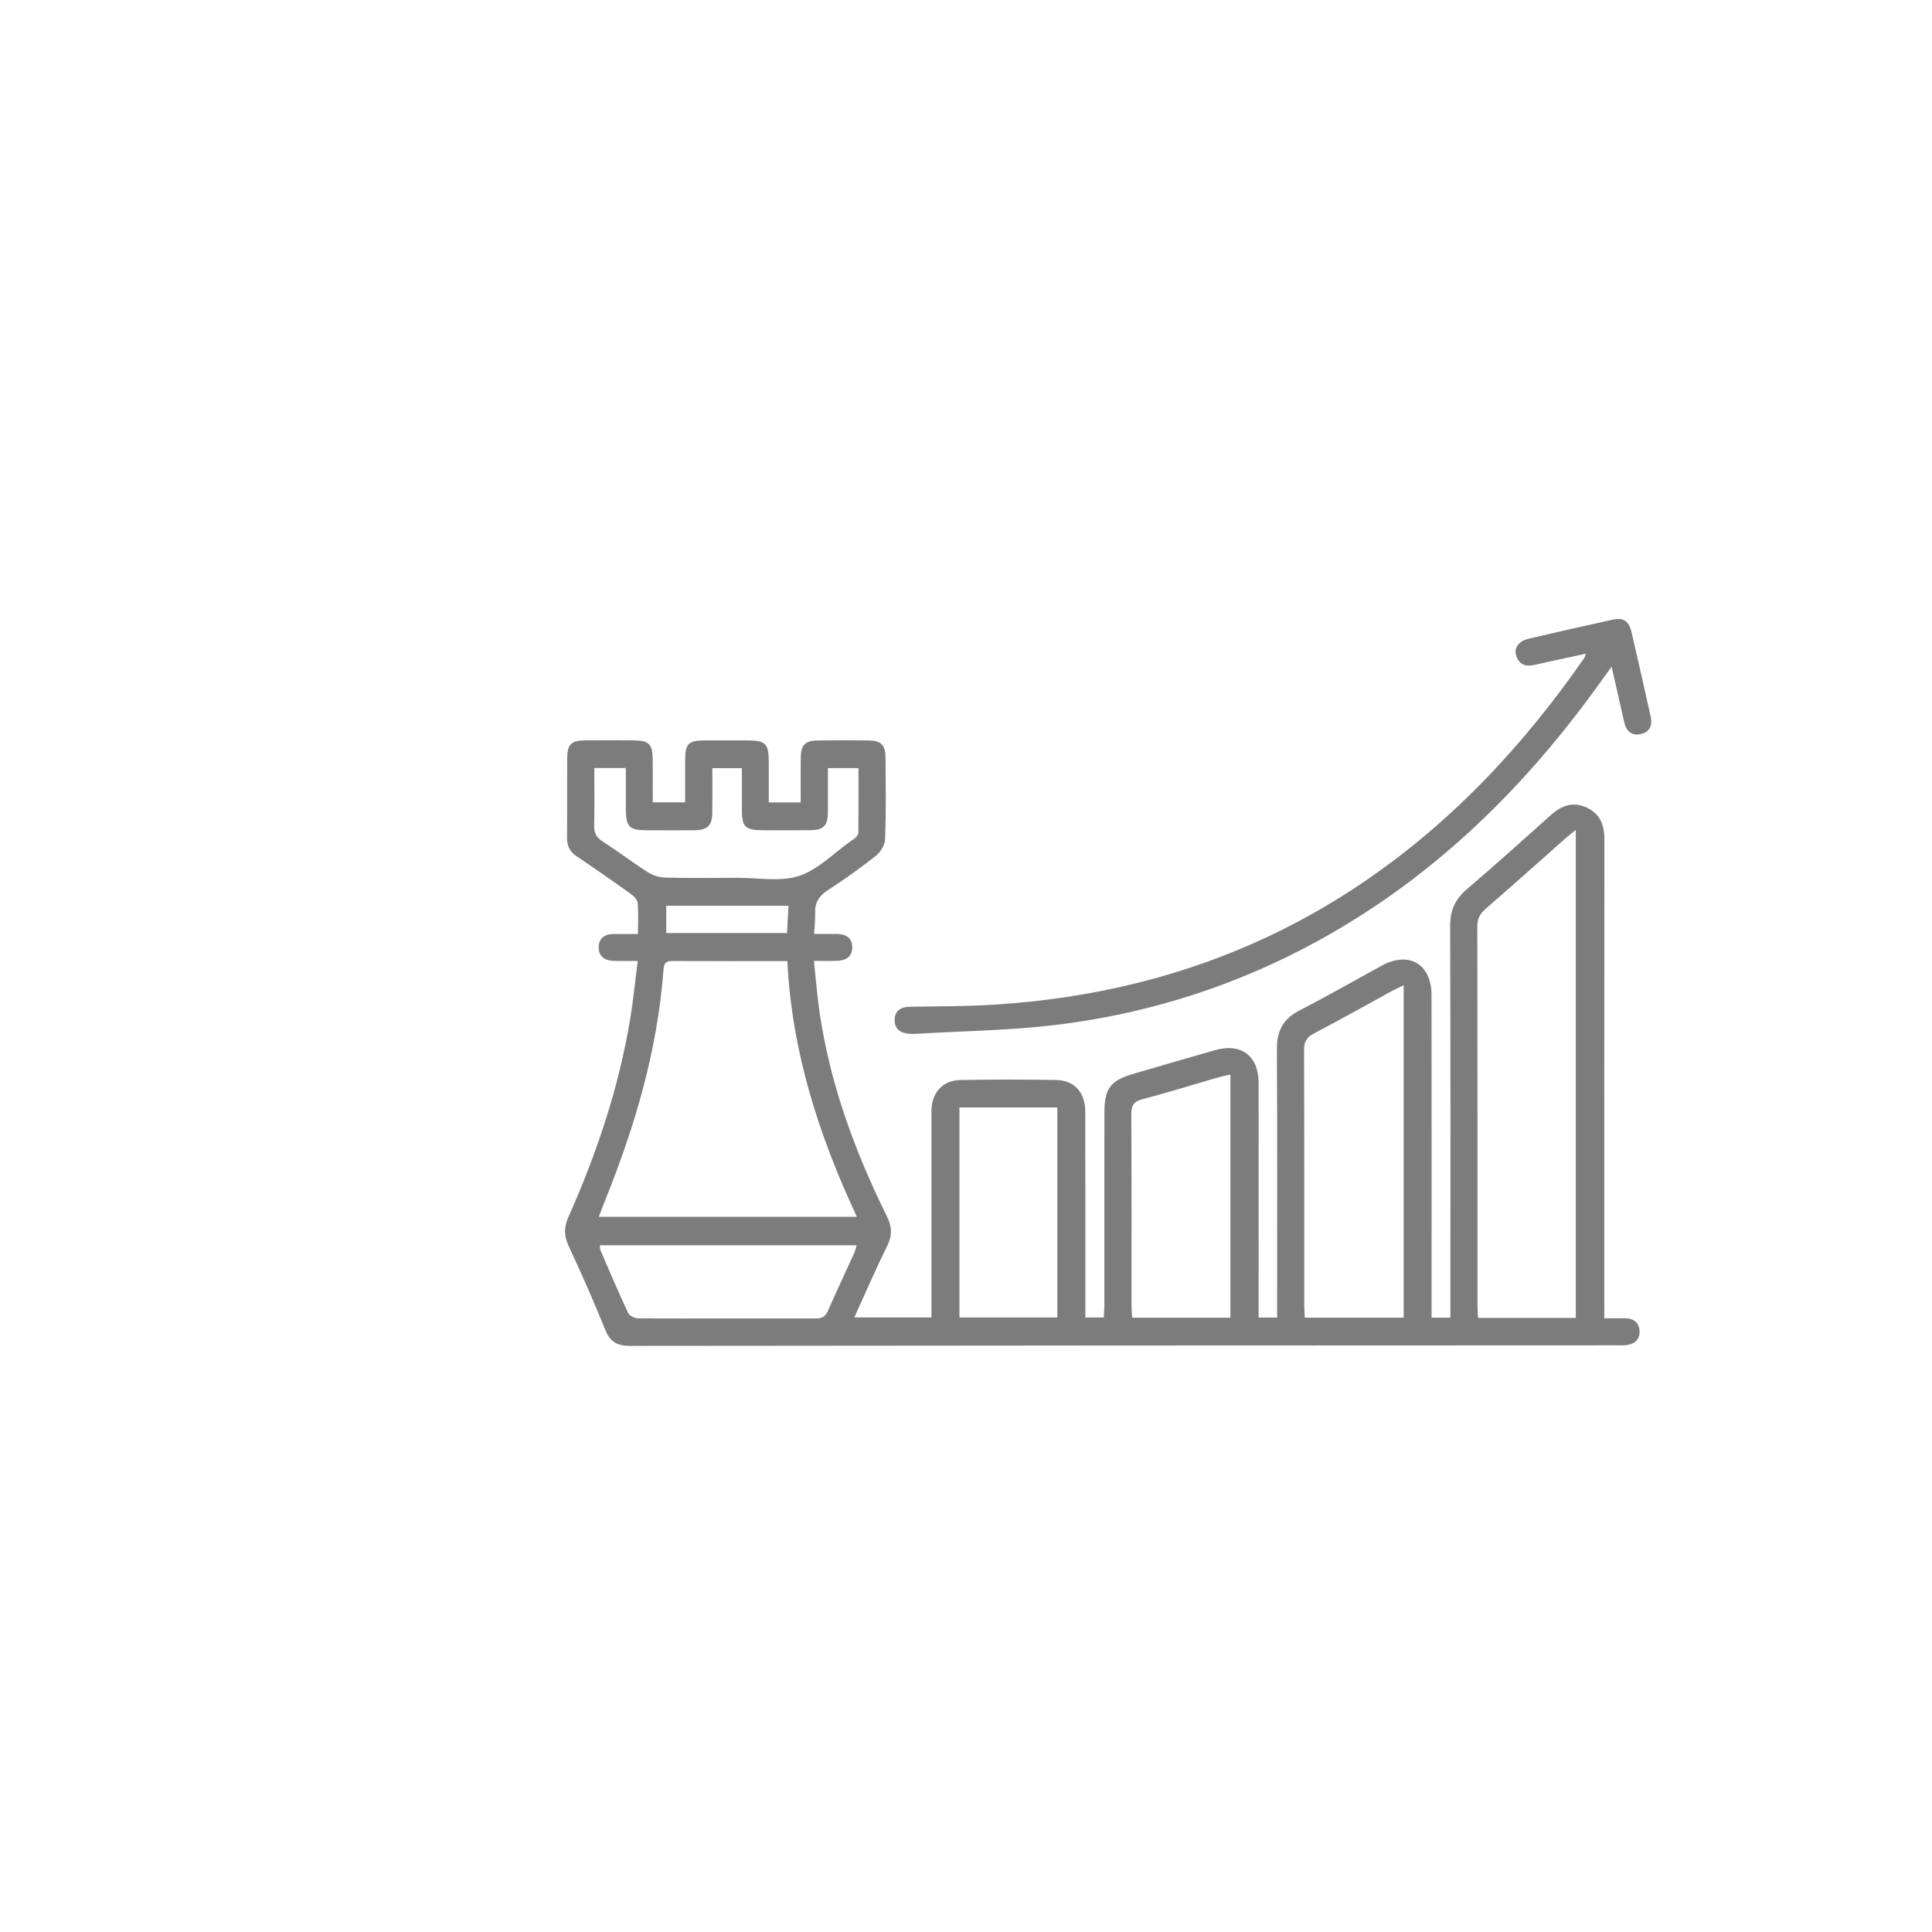 <?xml version="1.0" encoding="UTF-8"?>
<svg id="Layer_1" xmlns="http://www.w3.org/2000/svg" viewBox="0 0 595.28 595.28">
  <defs>
    <style>
      .cls-1 {
        fill: #7c7c7c;
      }
    </style>
  </defs>
  <path class="cls-1" d="M286.99,405.96c0-20.18,0-39.99,0-59.8,0-1.39-.03-2.78.01-4.17.16-5.38,3.47-9.11,8.83-9.21,9.84-.2,19.7-.19,29.54-.02,5.68.1,9,3.83,9.02,9.72.04,19.69.02,39.39.02,59.08,0,1.37,0,2.75,0,4.37h5.69c.06-1.25.17-2.58.17-3.92.01-19.69,0-39.39.01-59.08,0-7.61,1.8-9.99,9.17-12.14,8.33-2.43,16.65-4.87,25-7.24,7.94-2.25,13.33,1.79,13.34,10.01.03,22.82,0,45.64,0,68.46,0,1.25,0,2.5,0,3.95h5.71v-4.18c0-26.18.08-52.36-.07-78.54-.03-5.63,1.96-9.36,7.04-11.96,8.55-4.38,16.87-9.18,25.31-13.78,8.32-4.53,15.27-.48,15.29,9.01.05,31.63.02,63.25.02,94.88,0,1.47,0,2.94,0,4.59h5.8c0-1.53,0-2.89,0-4.25,0-38.81.06-77.62-.08-116.42-.02-4.86,1.58-8.31,5.23-11.41,8.73-7.44,17.25-15.12,25.79-22.77,3.31-2.97,6.89-4.27,11.11-2.28,4.04,1.91,5.4,5.31,5.39,9.65-.05,47.73-.03,95.46-.03,143.18,0,1.36,0,2.72,0,4.5,2.4,0,4.45-.02,6.5,0,2.62.03,4.27,1.41,4.37,3.96.11,2.58-1.55,4.01-4.07,4.31-1.03.12-2.08.05-3.13.05-101.26.04-202.52.05-303.79.18-3.91,0-6.15-1.16-7.66-4.88-3.56-8.79-7.39-17.47-11.38-26.07-1.46-3.14-1.34-5.78.04-8.87,8.75-19.61,15.51-39.88,19.02-61.12.94-5.67,1.48-11.4,2.28-17.67-2.88,0-5.16.05-7.44-.01-2.69-.07-4.58-1.38-4.58-4.16,0-2.76,1.82-4.11,4.56-4.13,2.41-.02,4.82,0,7.55,0,0-3.43.18-6.54-.1-9.6-.09-1-1.23-2.12-2.17-2.79-5.46-3.91-10.96-7.76-16.55-11.49-2.17-1.45-3.06-3.24-3.04-5.8.07-8.11,0-16.22.04-24.33.03-4.44,1.2-5.6,5.56-5.65,4.98-.05,9.96-.04,14.95,0,4.65.03,5.79,1.14,5.84,5.72.05,4.37.01,8.75.01,13.36h9.99c0-4.38-.01-8.62,0-12.86.02-5.27.96-6.2,6.34-6.22,4.29-.02,8.57-.01,12.86,0,5.61.02,6.57,1.01,6.57,6.77,0,4.04,0,8.08,0,12.34h9.84c0-4.65-.03-9.13,0-13.62.04-4.1,1.32-5.43,5.39-5.47,5.21-.06,10.43-.07,15.64,0,3.66.05,5.05,1.4,5.09,5.08.08,8.46.19,16.92-.11,25.36-.06,1.76-1.4,3.96-2.83,5.09-4.71,3.74-9.63,7.24-14.68,10.51-2.69,1.74-4.15,3.73-4.05,6.96.07,2.05-.18,4.12-.31,6.63,2.59,0,4.88-.03,7.17,0,2.7.04,4.56,1.28,4.57,4.1.01,2.85-1.93,4.05-4.56,4.17-2.18.09-4.37.02-7.25.02.62,5.72,1.02,11.09,1.82,16.4,3.3,21.95,10.89,42.52,20.67,62.32,1.59,3.23,1.68,5.87.08,9.11-3.52,7.13-6.67,14.45-10.12,22.03h23.7ZM184.49,374.92h79.53c-11.8-25.21-20.08-51.02-21.42-78.79-12.21,0-23.9.04-35.59-.03-2.12-.01-2.45,1.1-2.58,2.79-1.85,24.59-8.71,47.92-17.86,70.67-.68,1.68-1.31,3.37-2.08,5.35ZM485.52,406.06v-150.34c-1.51,1.24-2.41,1.92-3.26,2.67-8.15,7.21-16.25,14.48-24.48,21.6-1.82,1.57-2.61,3.13-2.6,5.58.08,39.01.05,78.02.06,117.04,0,1.11.11,2.23.18,3.46h30.1ZM432.49,303.59c-1.54.74-2.48,1.13-3.36,1.61-8.12,4.44-16.18,8.98-24.37,13.28-2.3,1.2-2.97,2.64-2.96,5.14.09,26.28.05,52.56.06,78.83,0,1.13.1,2.25.17,3.55h30.47v-102.42ZM379.11,406.02v-74.95c-1.61.38-2.83.62-4.02.96-7.66,2.22-15.28,4.62-22.99,6.63-2.82.73-3.55,2-3.53,4.78.12,19.69.06,39.38.07,59.06,0,1.12.12,2.24.2,3.51h30.28ZM295.62,341.23v64.7h30.16v-64.7h-30.16ZM184.79,383.7c.1.67.07,1.15.23,1.53,2.79,6.47,5.53,12.96,8.52,19.33.41.88,2.09,1.66,3.18,1.66,18.27.07,36.55-.03,54.83.01,1.97,0,2.83-.74,3.58-2.43,2.6-5.92,5.37-11.77,8.04-17.65.35-.77.51-1.62.77-2.45h-79.14ZM183.12,236.63c0,6.15.09,11.93-.05,17.7-.05,2.2.58,3.61,2.49,4.84,4.75,3.08,9.28,6.52,14.05,9.57,1.54.98,3.57,1.62,5.4,1.66,7.4.18,14.81.1,22.22.07,6.36-.03,13.19,1.3,18.95-.58,5.89-1.93,10.73-7.05,16.02-10.78.47-.33,1.01-.61,1.4-1.02.38-.39.86-.93.87-1.4.06-6.65.04-13.31.04-20.02h-9.42c0,4.67.03,9.16,0,13.64-.03,4.08-1.31,5.42-5.39,5.48-4.86.07-9.72.03-14.58.02-5.55-.02-6.52-.98-6.53-6.41,0-4.23,0-8.47,0-12.71h-9.1c0,4.68.05,9.16-.01,13.65-.05,4.01-1.44,5.41-5.47,5.47-4.86.07-9.72.03-14.58.01-5.63-.02-6.58-.99-6.6-6.77-.01-4.11,0-8.22,0-12.41h-9.68ZM242.95,279.09h-37.67v8.39h37.21c.16-2.92.3-5.54.46-8.39Z"/>
  <path class="cls-1" d="M488.67,201.42c-5.51,1.19-10.59,2.23-15.63,3.41-2.76.64-4.9.12-5.84-2.74-.83-2.53.68-4.57,3.98-5.34,8.56-2,17.13-3.94,25.72-5.82,3.28-.72,4.99.4,5.79,3.82,2.04,8.67,3.98,17.36,5.91,26.05.59,2.63-.25,4.75-2.99,5.37-2.91.67-4.56-.91-5.19-3.74-1.19-5.39-2.44-10.76-3.86-17.01-1.32,1.83-2.22,3.08-3.12,4.33-20.6,28.84-44.9,53.86-75.03,72.88-28.64,18.07-59.84,29.18-93.4,33.2-14.22,1.7-28.63,1.86-42.95,2.71-.58.03-1.16.02-1.74-.01-2.81-.17-4.79-1.43-4.66-4.44.12-2.82,2.05-3.86,4.76-3.9,8.34-.13,16.69-.09,25.01-.59,41.03-2.43,79.12-14,113.46-36.98,27.82-18.62,50.28-42.56,69.28-69.93.12-.17.16-.4.5-1.27Z"/>
</svg>